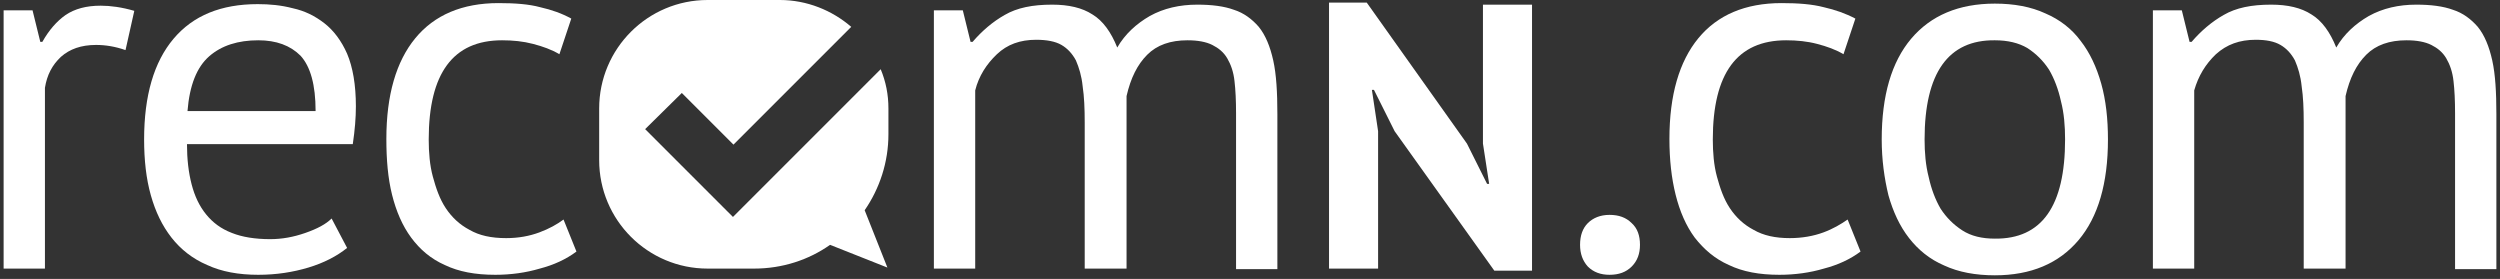 <?xml version="1.0" encoding="UTF-8" standalone="no"?>
<svg width="484px" height="54px" viewBox="0 0 484 54" version="1.1" xmlns="http://www.w3.org/2000/svg" xmlns:xlink="http://www.w3.org/1999/xlink" xmlns:sketch="http://www.bohemiancoding.com/sketch/ns">
    <rect x="0" y="0" width="484" height="54" fill="#333333" stroke="none"/>
    <!-- Generator: Sketch 3.3.1 (12002) - http://www.bohemiancoding.com/sketch -->
    <title>recomn-logo-white</title>
    <desc>Created with Sketch.</desc>
    <defs></defs>
    <g id="Page-1" stroke="none" stroke-width="1" fill="none" fill-rule="evenodd" sketch:type="MSPage">
        <g id="recomn-logo-white" sketch:type="MSArtboardGroup" fill="#FFFFFF">
            <g id="Group" sketch:type="MSLayerGroup">
                <g id="Shape" sketch:type="MSShapeGroup">
                    <path d="M24.3,9.7 C22.3,9 20.4,8.7 18.6,8.7 C15.7,8.7 13.5,9.5 11.8,11 C10.1,12.6 9.1,14.5 8.7,17 L8.7,52 L0.7,52 L0.7,2 L6.3,2 L7.8,8.1 L8.2,8.1 C9.5,5.8 11,4.1 12.7,2.9 C14.5,1.7 16.7,1.1 19.5,1.1 C21.4,1.1 23.6,1.4 26,2.1 L24.3,9.7 L24.3,9.7 Z"></path>
                    <path d="M67.2,48 C65.2,49.6 62.7,50.9 59.7,51.8 C56.7,52.7 53.5,53.2 50,53.2 C46.2,53.2 42.9,52.6 40.1,51.3 C37.3,50.1 35,48.3 33.2,46 C31.4,43.7 30.1,41 29.2,37.8 C28.3,34.6 27.9,31 27.9,27 C27.9,18.5 29.8,12 33.6,7.5 C37.4,3 42.8,0.8 49.9,0.8 C52.2,0.8 54.4,1 56.7,1.6 C59,2.1 61,3.1 62.8,4.5 C64.6,5.9 66.1,7.9 67.2,10.4 C68.3,13 68.9,16.4 68.9,20.6 C68.9,22.8 68.7,25.2 68.3,27.9 L36.2,27.9 C36.2,30.8 36.5,33.4 37.1,35.7 C37.7,38 38.6,39.9 39.9,41.5 C41.2,43.1 42.8,44.3 44.9,45.1 C46.9,45.9 49.4,46.3 52.3,46.3 C54.6,46.3 56.8,45.9 59.1,45.1 C61.4,44.3 63.1,43.4 64.2,42.3 L67.2,48 L67.2,48 Z M50,7.8 C46.1,7.8 42.9,8.8 40.5,10.9 C38.1,13 36.7,16.5 36.3,21.5 L61.1,21.5 C61.1,16.4 60.1,12.9 58.2,10.8 C56.2,8.8 53.5,7.8 50,7.8 L50,7.8 Z"></path>
                    <path d="M111.6,48.7 C109.6,50.2 107.2,51.3 104.5,52 C101.8,52.8 98.9,53.2 95.9,53.2 C92,53.2 88.8,52.6 86.1,51.3 C83.4,50.1 81.3,48.3 79.6,46 C77.9,43.7 76.7,40.9 75.9,37.7 C75.1,34.5 74.8,30.9 74.8,26.9 C74.8,18.4 76.7,11.9 80.4,7.4 C84.1,2.9 89.5,0.6 96.5,0.6 C99.7,0.6 102.4,0.8 104.6,1.4 C106.8,1.9 108.8,2.6 110.6,3.6 L108.3,10.5 C106.8,9.6 105.1,9 103.2,8.5 C101.3,8 99.3,7.8 97.2,7.8 C87.7,7.8 83,14.2 83,27 C83,29.5 83.2,32 83.8,34.2 C84.4,36.4 85.1,38.5 86.3,40.3 C87.5,42.1 89,43.5 90.9,44.5 C92.8,45.6 95.1,46.1 98,46.1 C100.4,46.1 102.5,45.7 104.4,45 C106.3,44.3 107.9,43.4 109.1,42.5 L111.6,48.7 L111.6,48.7 Z"></path>
                </g>
                <path d="M210,52 L210,23.7 C210,21 209.9,18.7 209.6,16.7 C209.4,14.7 208.9,13.1 208.3,11.7 C207.6,10.4 206.7,9.4 205.5,8.7 C204.3,8 202.6,7.7 200.6,7.7 C197.5,7.7 195,8.6 193,10.5 C191,12.4 189.5,14.7 188.8,17.5 L188.8,52 L180.8,52 L180.8,2 L186.4,2 L187.9,8.1 L188.3,8.1 C190.1,6 192.2,4.2 194.5,2.9 C196.9,1.5 199.9,0.9 203.7,0.9 C206.9,0.9 209.5,1.5 211.5,2.8 C213.5,4 215.1,6.2 216.3,9.2 C217.8,6.6 220,4.6 222.6,3.1 C225.3,1.6 228.4,0.9 231.8,0.9 C234.6,0.9 237,1.2 238.9,1.9 C240.8,2.5 242.4,3.7 243.7,5.2 C245,6.8 245.9,9 246.5,11.7 C247.1,14.4 247.3,17.9 247.3,22.1 L247.3,52.1 L239.3,52.1 L239.3,21.9 C239.3,19.5 239.2,17.4 239,15.7 C238.8,13.9 238.3,12.5 237.6,11.3 C236.9,10.1 235.9,9.3 234.7,8.7 C233.5,8.1 231.9,7.8 229.9,7.8 C226.6,7.8 224,8.7 222.1,10.6 C220.2,12.5 218.9,15.1 218.1,18.6 L218.1,52 L210,52 L210,52 Z" id="Shape" sketch:type="MSShapeGroup"></path>
                <path d="M270,25.4 L266,17.4 L265.6,17.4 L266.8,25.4 L266.8,52 L257.3,52 L257.3,0.5 L264.6,0.5 L284,27.8 L287.9,35.6 L288.3,35.6 L287.1,27.8 L287.1,0.9 L296.6,0.9 L296.6,52.4 L289.3,52.4 L270,25.4 L270,25.4 Z" id="Shape" sketch:type="MSShapeGroup"></path>
                <g transform="translate(305, 0)" id="Shape" sketch:type="MSShapeGroup">
                    <path d="M0.9,47.4 C0.9,45.6 1.4,44.2 2.4,43.2 C3.4,42.2 4.8,41.6 6.6,41.6 C8.4,41.6 9.8,42.1 10.9,43.2 C12,44.2 12.5,45.6 12.5,47.4 C12.5,49.1 12,50.5 10.9,51.6 C9.8,52.7 8.4,53.2 6.6,53.2 C4.9,53.2 3.5,52.7 2.4,51.6 C1.4,50.5 0.9,49.1 0.9,47.4 L0.9,47.4 Z"></path>
                    <path d="M55.2,48.7 C53.2,50.2 50.8,51.3 48.1,52 C45.4,52.8 42.5,53.2 39.5,53.2 C35.6,53.2 32.4,52.6 29.7,51.3 C27,50.1 24.9,48.3 23.1,46 C21.4,43.7 20.2,40.9 19.4,37.7 C18.6,34.5 18.2,30.9 18.2,26.9 C18.2,18.4 20.1,11.9 23.8,7.4 C27.5,2.9 32.9,0.6 39.9,0.6 C43.1,0.6 45.8,0.8 48.1,1.4 C50.3,1.9 52.3,2.6 54.2,3.6 L51.9,10.5 C50.4,9.6 48.7,9 46.8,8.5 C44.9,8 42.9,7.8 40.8,7.8 C31.3,7.8 26.6,14.2 26.6,27 C26.6,29.5 26.8,32 27.4,34.2 C28,36.4 28.7,38.5 29.9,40.3 C31.1,42.1 32.6,43.5 34.5,44.5 C36.4,45.6 38.7,46.1 41.5,46.1 C43.9,46.1 46.1,45.7 48,45 C49.9,44.3 51.4,43.4 52.7,42.5 L55.2,48.7 L55.2,48.7 Z"></path>
                    <path d="M59.3,27 C59.3,18.5 61.2,12 65,7.5 C68.8,3 74.2,0.7 81.2,0.7 C84.9,0.7 88.2,1.3 91,2.6 C93.8,3.8 96.1,5.6 97.8,7.9 C99.6,10.2 100.9,13 101.8,16.2 C102.7,19.4 103.1,23 103.1,27 C103.1,35.5 101.2,42 97.4,46.5 C93.6,51 88.2,53.3 81.2,53.3 C77.5,53.3 74.2,52.7 71.4,51.4 C68.6,50.2 66.4,48.4 64.6,46.1 C62.8,43.8 61.5,41 60.6,37.8 C59.8,34.5 59.3,30.9 59.3,27 L59.3,27 Z M67.6,27 C67.6,29.5 67.8,32 68.4,34.3 C68.9,36.6 69.7,38.7 70.7,40.4 C71.8,42.1 73.2,43.5 74.9,44.6 C76.6,45.7 78.7,46.2 81.2,46.2 C90.3,46.3 94.8,39.9 94.8,27 C94.8,24.4 94.6,21.9 94,19.6 C93.5,17.3 92.7,15.2 91.7,13.5 C90.6,11.8 89.2,10.4 87.5,9.3 C85.8,8.3 83.7,7.8 81.2,7.8 C72.2,7.7 67.6,14.1 67.6,27 L67.6,27 Z"></path>
                    <path d="M141,52 L141,23.7 C141,21 140.9,18.7 140.6,16.7 C140.4,14.7 139.9,13.1 139.3,11.7 C138.6,10.4 137.7,9.4 136.5,8.7 C135.3,8 133.7,7.7 131.7,7.7 C128.6,7.7 126.1,8.6 124,10.5 C122,12.4 120.6,14.7 119.8,17.5 L119.8,52 L111.8,52 L111.8,2 L117.4,2 L118.9,8.1 L119.3,8.1 C121.1,6 123.2,4.2 125.5,2.9 C127.9,1.5 130.9,0.9 134.7,0.9 C137.9,0.9 140.5,1.5 142.5,2.8 C144.5,4 146.1,6.2 147.3,9.2 C148.8,6.6 151,4.6 153.6,3.1 C156.3,1.6 159.4,0.9 162.8,0.9 C165.6,0.9 168,1.2 169.9,1.9 C171.8,2.5 173.4,3.7 174.7,5.2 C176,6.8 176.9,9 177.5,11.7 C178.1,14.4 178.3,17.9 178.3,22.1 L178.3,52.1 L170.3,52.1 L170.3,21.9 C170.3,19.5 170.2,17.4 170,15.7 C169.8,13.9 169.3,12.5 168.6,11.3 C167.9,10.1 166.9,9.3 165.7,8.7 C164.5,8.1 162.9,7.8 160.9,7.8 C157.6,7.8 155,8.7 153.1,10.6 C151.2,12.5 149.9,15.1 149.1,18.6 L149.1,52 L141,52 L141,52 Z"></path>
                </g>
                <path d="M141.9,42 L124.9,25 L132,18 L142,28 L164.8,5.2 C161.1,2 156.2,0 151,0 L137,0 C125.4,0 116,9.4 116,21 L116,31 C116,42.6 125.4,52 137,52 L146,52 C151.5,52 156.6,50.3 160.7,47.4 L171.8,51.8 L167.4,40.7 C170.3,36.5 172,31.4 172,26 L172,21 C172,18.3 171.5,15.8 170.5,13.4 L141.9,42 L141.9,42 Z" id="Shape" sketch:type="MSShapeGroup"></path>
            </g>
        </g>
    </g>
</svg>